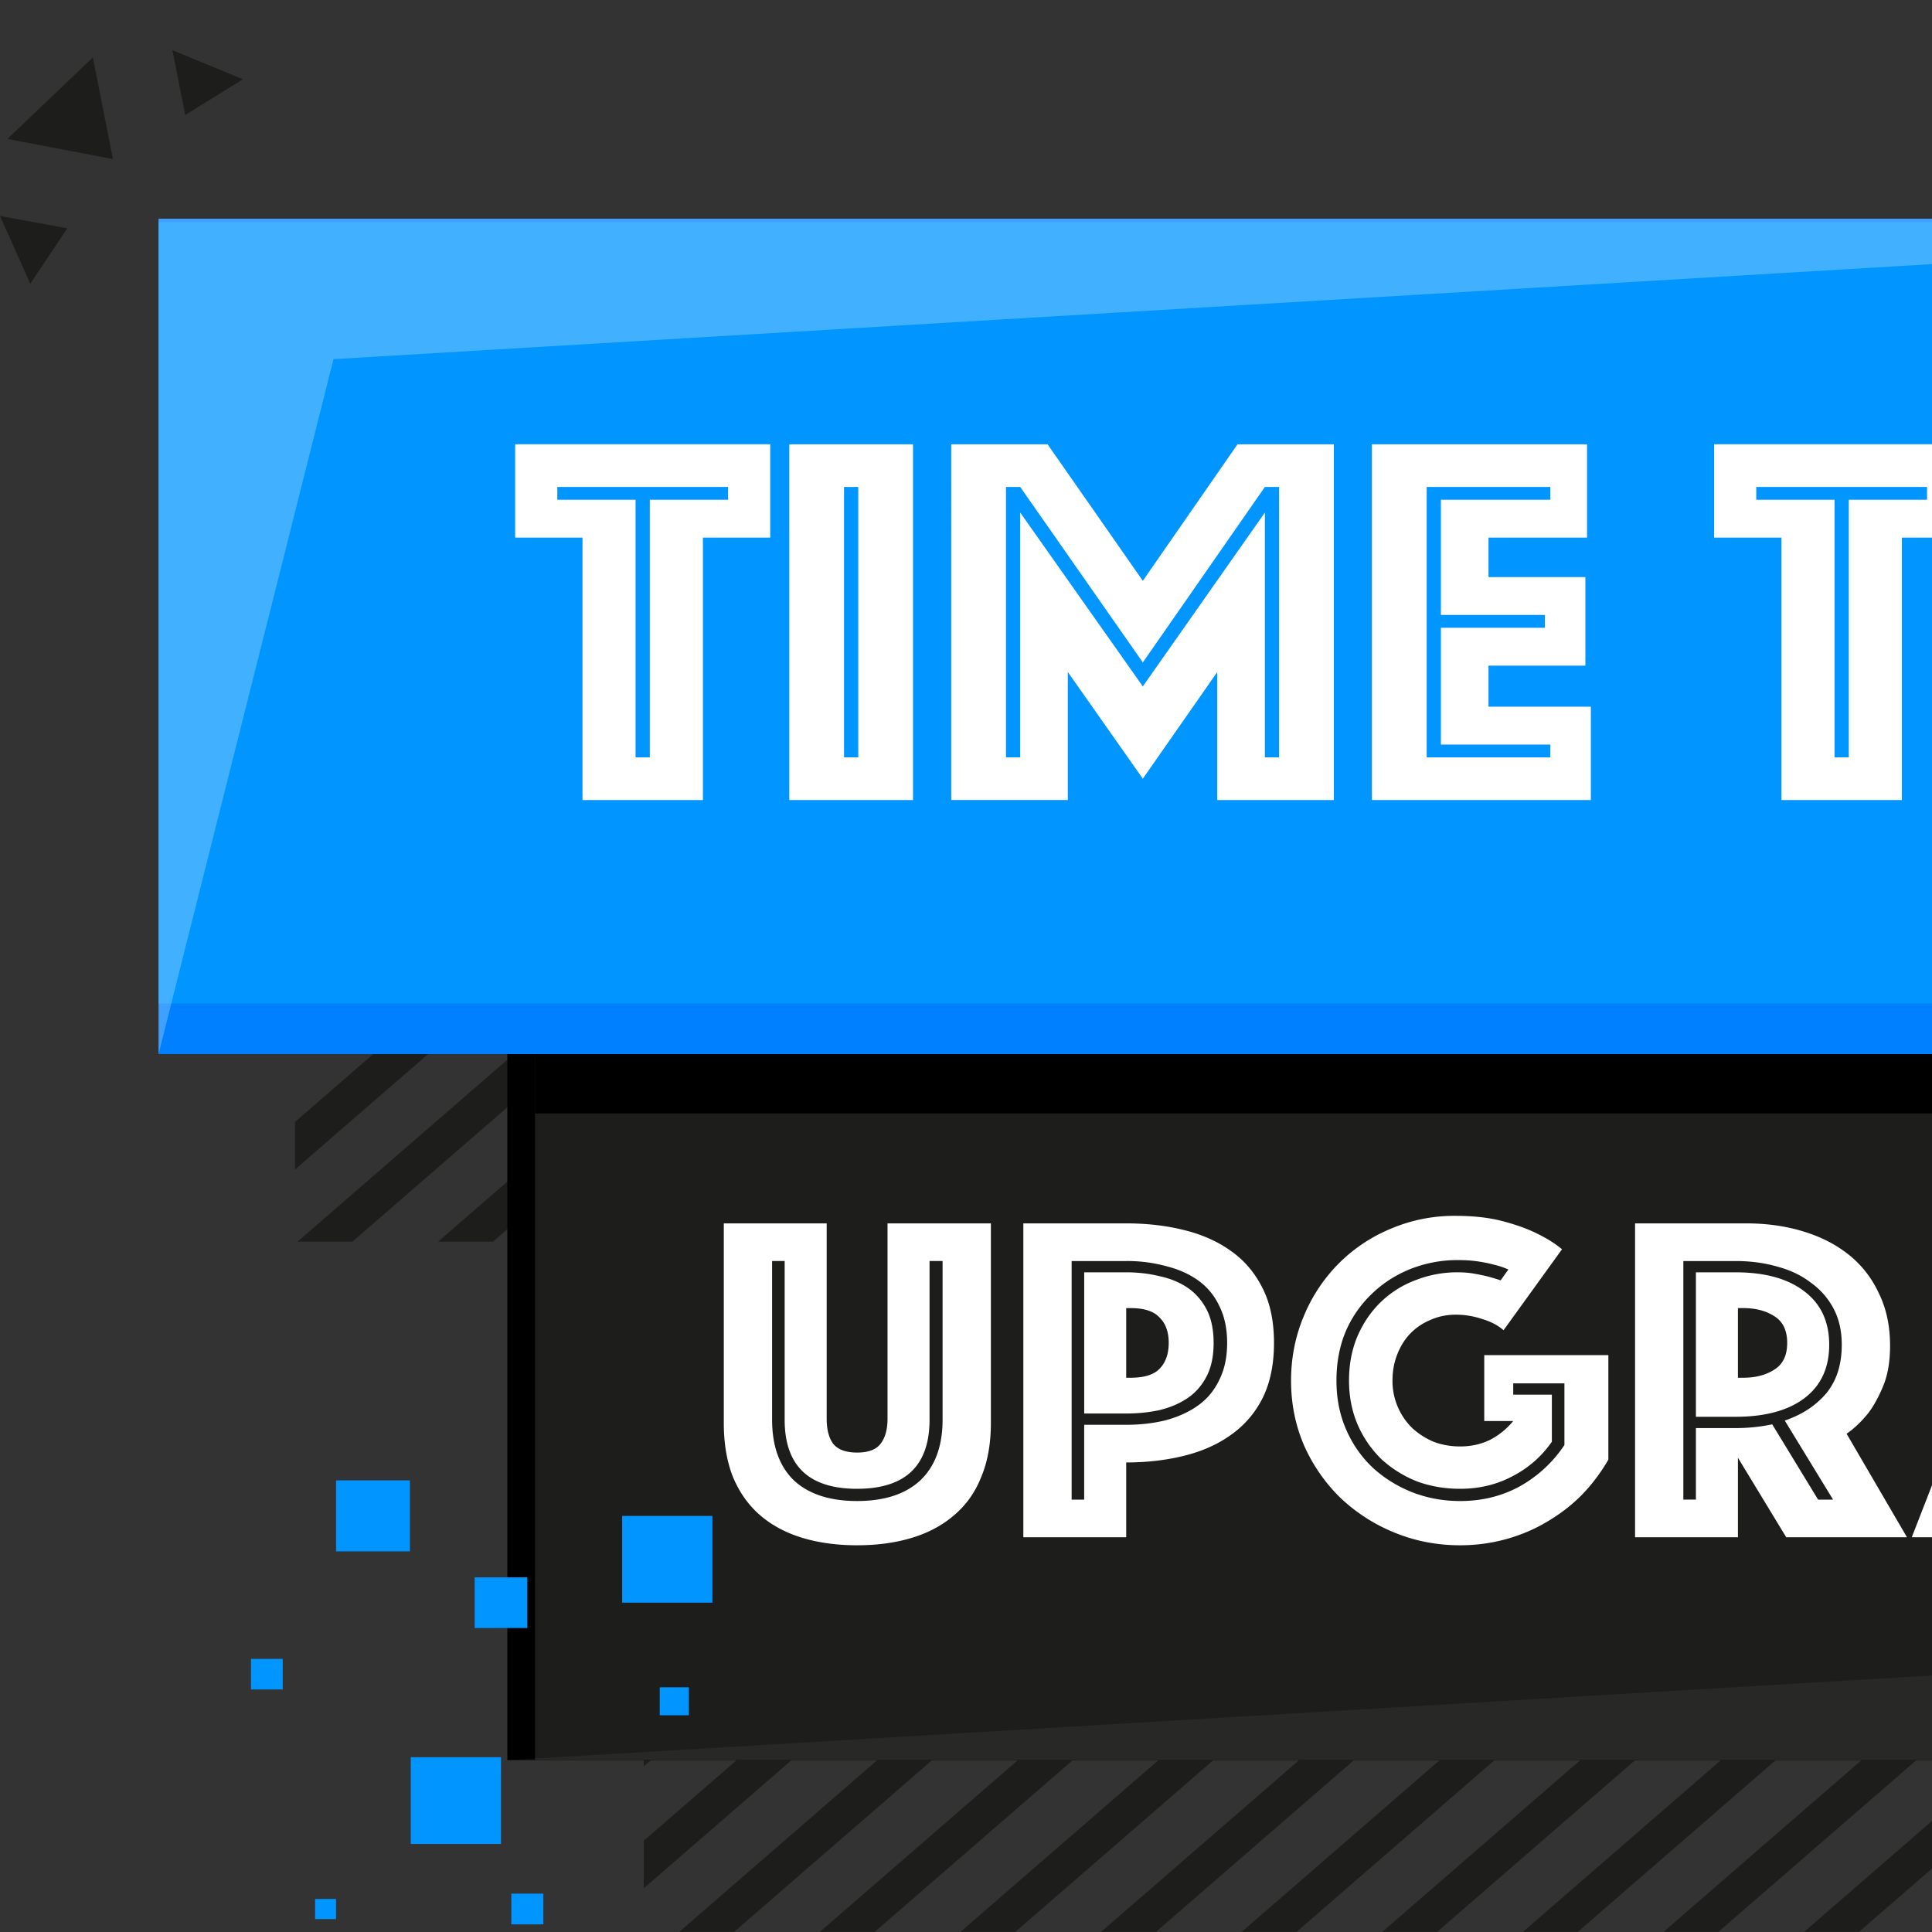 <?xml version="1.0" standalone="no"?>
<!DOCTYPE svg PUBLIC "-//W3C//DTD SVG 1.1//EN" "http://www.w3.org/Graphics/SVG/1.1/DTD/svg11.dtd">
<svg t="1658303696471" class="icon" viewBox="0 0 1024 1024" version="1.1"
    xmlns="http://www.w3.org/2000/svg" p-id="7374" width="32" height="32"
    xmlns:xlink="http://www.w3.org/1999/xlink">
   <rect x="0" y="0" width="1024" height="1024" fill="#333333" stroke="none"/>
   <path d="M156.336 361.394v-25.214l96.104-83.339h29.079L156.319 361.394zM156.336 426.012v-25.214l170.628-147.957h29.079L156.336 426.012zM156.336 490.63v-25.214l245.144-212.575h29.079L156.327 490.63zM156.336 555.256V530.051l319.677-277.202h29.071L156.327 555.256zM156.336 619.883v-25.214L550.529 252.841h29.079L156.319 619.883zM186.747 658.127h-29.079l467.395-405.286h29.071L186.747 658.127zM261.271 658.127H232.175l467.395-405.286h29.079L261.263 658.127zM335.796 658.127h-29.079l467.387-405.286h29.079L335.796 658.127zM410.32 658.127H381.241l467.395-405.286h29.079L410.32 658.127zM484.845 658.127h-29.088l467.395-405.286h29.079L484.845 658.127zM559.361 658.127h-29.079l467.395-405.286h29.079L559.361 658.127zM633.894 658.127h-29.079l467.387-405.286h29.079L633.894 658.127zM708.418 658.127h-29.079l467.395-405.286h29.071L708.418 658.127zM782.934 658.127H753.863l467.395-405.286h29.079L782.934 658.127zM857.459 658.127h-29.079l467.395-405.286h29.079L857.459 658.127zM931.983 658.127h-29.071l467.387-405.286h29.079L931.983 658.127zM1006.517 658.127h-29.079l467.387-405.286h29.079L1006.517 658.127zM1081.033 658.127h-29.079l467.395-405.286h2.338v23.192l-440.654 382.094zM1155.557 658.127h-29.079l395.209-342.69v25.214l-366.129 317.484zM1230.082 658.127h-29.079l320.684-278.063v25.214l-291.605 252.858zM1304.615 658.127h-29.079l246.151-213.437v25.214l-217.072 188.231zM1379.131 658.127h-29.079l171.635-148.819v25.214l-142.556 123.613zM1453.655 658.127h-29.079l97.111-84.201v25.223l-68.031 58.987zM1521.686 638.553v19.583h-22.586l22.586-19.583zM206.986 252.841l-50.65 43.926v-25.214l21.579-18.712h29.071z" fill="#1D1D1B"></path>
        <path d="M341.188 652.521v25.214l68.176-59.114h-29.079l-39.097 33.9zM454.81 618.62L341.188 717.147v25.214L483.889 618.62h-29.079zM529.326 618.62l-188.146 163.145v25.214L558.422 618.62h-29.088zM603.859 618.62L341.18 846.392v25.214L632.93 618.62H603.859zM678.383 618.62l-337.195 292.39v25.223L707.463 618.62h-29.079zM752.908 618.62l-411.72 357.016v25.214L781.987 618.62h-29.079zM827.424 618.62l-467.395 405.294h29.079L856.512 618.62h-29.079zM901.948 618.62l-467.387 405.294h29.071L931.036 618.62h-29.079zM976.473 618.62l-467.387 405.294h29.079L1005.552 618.62h-29.079zM1051.006 618.62l-467.395 405.294h29.079L1080.085 618.62h-29.079zM1125.522 618.62L658.127 1023.915h29.079L1154.601 618.62h-29.079zM1200.047 618.62l-467.387 405.294h29.071L1229.134 618.62h-29.079zM1274.571 618.62l-467.387 405.294h29.079L1303.65 618.62h-29.079zM1349.104 618.62l-467.395 405.294h29.079L1378.184 618.62h-29.079zM1423.62 618.62l-467.395 405.294h29.079L1452.7 618.62h-29.079zM1498.145 618.62L1030.749 1023.915h29.079L1527.224 618.62h-29.079zM1572.669 618.62l-467.387 405.294h29.079L1601.749 618.62h-29.079zM1647.202 618.62l-467.395 405.294h29.079L1676.273 618.62h-29.071zM1706.539 631.778L1254.323 1023.923h29.079L1706.539 657v-25.223zM1706.539 696.404L1328.848 1023.923h29.079L1706.539 721.618v-25.214zM1706.539 761.031L1403.381 1023.923h29.071L1706.539 786.245V761.031zM1706.539 825.658l-228.634 198.257h29.079L1706.539 850.872v-25.214zM1706.539 890.276l-154.118 133.639h29.079L1706.539 915.49v-25.214zM1706.539 954.902l-79.593 69.012h29.079l50.514-43.798v-25.214zM1706.539 1019.52l-5.068 4.394H1706.539v-4.394z" fill="#1D1D1B"></path>
        <path d="M1614.061 490.126H268.899v442.779h1345.162V490.126z" fill="#000000"></path>
        <path d="M1599.394 518.719H283.567v414.203h1315.827V518.719z" fill="#1D1D1B"></path>
        <path d="M1459.961 490.126H283.567v100.02h1176.394V490.118z" fill="#000000"></path>
        <path d="M1429.209 115.908H84.047v442.779h1345.162V115.908z" fill="#0080FF"></path>
        <path d="M1399.865 117.649H84.038v414.203h1315.827V117.649z" fill="#0095FF"></path>
        <path d="M1429.209 115.917L176.772 190.356 84.047 558.704V115.917h1345.162z" fill="#FFFFFF" opacity=".25"></path>
        <path d="M268.899 932.913l1252.429-74.439 92.733-368.348v442.787H268.899z" fill="#FFFFFF" opacity=".05"></path>
        <path d="M377.589 803.464h-47.834v45.991h47.834v-45.991zM365.105 894.303H349.67v14.83h15.427v-14.83zM279.497 836.033h-27.928v26.861h27.928V836.033zM265.537 931.352h-47.826v45.991h47.826v-45.991zM217.259 784.632h-39.139v37.629h39.139v-37.629zM149.868 879.243h-16.852v16.204h16.852v-16.204zM287.987 1003.658h-16.963v16.306h16.963v-16.306zM178.12 1006.474h-11.11v10.683h11.11v-10.683z" fill="#0095FF"></path>
        <path d="M1310.366 216.5h47.834v-45.991h-47.834v45.991zM1322.849 125.661h15.427V110.84h-15.427v14.83zM1408.449 183.939h27.936v-26.869h-27.936v26.869zM1422.417 88.612h47.834v-45.991h-47.834v45.991zM1470.686 235.332h39.139v-37.638h-39.139v37.629zM1538.095 140.721h16.844v-16.204h-16.844v16.212zM1399.968 16.297h16.963V0h-16.963v16.297zM1509.826 13.482h11.11V2.79h-11.11v10.674zM98.177 60.94l30.573-18.926-18.687-7.714-18.678-7.705 6.792 34.344zM35.718 120.994l-19.693 29.404L8.021 132.427 0 114.475l35.718 6.528zM59.882 84.32l-10.666-53.884-22.637 21.596L3.942 73.637l55.94 10.683z" fill="#1D1D1B"></path>
        <path d="M454.281 819.028c-10.751 0-20.478-1.331-29.182-3.993-8.703-2.662-16.127-6.656-22.27-11.971-6.144-5.324-10.922-12.057-14.335-20.205-3.242-8.149-4.864-17.705-4.864-28.687V648.416h54.524v103.51c0 5.819 1.195 10.316 3.584 13.473 2.56 2.986 6.741 4.488 12.543 4.488 5.802 0 9.898-1.493 12.287-4.488 2.56-3.157 3.84-7.654 3.84-13.473v-103.502h54.78v105.746c0 10.982-1.707 20.538-5.12 28.687-3.242 8.149-8.021 14.881-14.335 20.205-6.144 5.324-13.567 9.309-22.27 11.971-8.703 2.662-18.431 3.993-29.182 3.993z m0-29.933c-25.598 0-38.397-12.227-38.397-36.665V668.366h-6.655v84.047c0 13.977 3.84 24.702 11.519 32.185 7.85 7.313 19.028 10.973 33.533 10.973 14.506 0 25.683-3.661 33.533-10.973 7.85-7.483 11.775-18.209 11.775-32.177V668.366h-6.911v84.047c0 24.446-12.799 36.674-38.397 36.674zM675.243 711.772c0 11.476-2.048 21.289-6.144 29.438a52.476 52.476 0 0 1-16.895 19.455c-6.997 4.983-15.274 8.644-24.83 10.973-9.386 2.321-19.54 3.49-30.462 3.49v39.66h-54.524V648.416h54.524c10.922 0 21.076 1.16 30.462 3.498 9.557 2.321 17.833 5.973 24.83 10.973 7.167 4.983 12.799 11.553 16.895 19.702 4.096 7.978 6.144 17.705 6.144 29.182z m-24.83 0c0-7.483-1.365-13.968-4.096-19.455-2.56-5.487-6.229-9.983-11.007-13.473-4.778-3.49-10.495-6.058-17.151-7.731a78.074 78.074 0 0 0-21.246-2.739h-28.926v126.455h6.655v-39.66h22.27c7.679 0 14.762-0.828 21.246-2.492 6.656-1.826 12.372-4.488 17.151-7.978 4.778-3.498 8.447-7.987 11.007-13.473 2.73-5.487 4.096-11.971 4.096-19.455z m-7.167 0c0 7.15-1.28 13.14-3.84 17.961-2.56 4.821-5.973 8.644-10.239 11.468-4.266 2.833-9.215 4.906-14.847 6.237-5.461 1.169-11.263 1.749-17.407 1.749h-22.27v-74.832h22.27c6.144 0 11.946 0.666 17.407 1.997 5.632 1.16 10.581 3.157 14.847 5.99 4.266 2.816 7.679 6.656 10.239 11.468 2.56 4.83 3.84 10.811 3.84 17.961z m-46.333 18.456h2.304c7.167 0 12.287-1.579 15.359-4.736 3.242-3.328 4.864-7.901 4.864-13.721s-1.621-10.307-4.864-13.473c-3.072-3.328-8.191-4.983-15.359-4.983h-2.304v36.912zM796.919 705.039c-3.072-2.662-6.911-4.659-11.519-5.99a43.764 43.764 0 0 0-13.567-2.244c-4.949 0-9.471 0.913-13.567 2.748-4.096 1.664-7.679 4.07-10.751 7.227-2.901 2.995-5.205 6.656-6.911 10.982-1.707 4.318-2.56 8.976-2.56 13.968a34.899 34.899 0 0 0 10.495 25.189c3.242 2.986 6.997 5.401 11.263 7.236 4.437 1.664 9.13 2.492 14.079 2.492 5.802 0 11.093-1.16 15.871-3.498a39.225 39.225 0 0 0 12.287-9.975h-15.359v-34.916h65.787v55.377c-3.925 6.818-8.618 13.055-14.079 18.704-5.461 5.487-11.604 10.222-18.431 14.215-6.656 3.993-13.908 7.065-21.758 9.232-7.85 2.159-15.956 3.242-24.318 3.242-12.287 0-23.892-2.244-34.813-6.741a91.453 91.453 0 0 1-28.67-18.456 89.295 89.295 0 0 1-19.199-27.689c-4.608-10.64-6.911-22.108-6.911-34.412 0-11.98 2.219-23.286 6.656-33.926a86.573 86.573 0 0 1 18.175-27.689 84.815 84.815 0 0 1 27.646-18.704 86.01 86.01 0 0 1 34.557-6.988c9.557 0 17.833 0.922 24.83 2.748 6.997 1.826 12.884 3.908 17.663 6.229 5.632 2.671 10.325 5.58 14.079 8.737l-30.974 42.902z m2.56-32.177a42.834 42.834 0 0 0-7.423-2.5 73.782 73.782 0 0 0-8.447-1.741c-3.242-0.503-6.826-0.751-10.751-0.751a67.238 67.238 0 0 0-25.342 4.744c-7.85 3.157-14.676 7.56-20.478 13.217a60.309 60.309 0 0 0-13.823 19.949c-3.242 7.816-4.864 16.468-4.864 25.939 0 9.48 1.707 18.132 5.12 25.939 3.413 7.824 8.106 14.557 14.079 20.205 5.973 5.495 12.884 9.813 20.734 12.97 8.021 3.157 16.553 4.744 25.598 4.744 11.775 0 22.441-2.662 31.998-7.987a68.526 68.526 0 0 0 23.294-21.699v-32.68h-27.134v5.99h20.478v24.95a57.084 57.084 0 0 1-20.734 18.209c-8.362 4.488-17.663 6.732-27.902 6.732-8.191 0-15.871-1.331-23.038-3.993a61.777 61.777 0 0 1-18.687-11.724 57.425 57.425 0 0 1-12.543-18.209c-3.072-7.15-4.608-14.966-4.608-23.439 0-8.481 1.451-16.212 4.352-23.2 3.072-7.15 7.167-13.226 12.287-18.209a53.21 53.21 0 0 1 18.431-11.724 60.241 60.241 0 0 1 22.782-4.241c3.072 0 5.973 0.256 8.703 0.751 2.73 0.495 5.12 0.998 7.167 1.493 2.389 0.666 4.608 1.331 6.656 1.997l4.096-5.734zM919.858 756.918c6.656 0 13.14-0.666 19.455-1.997l24.318 39.907h7.935l-25.598-41.896c9.215-3.166 16.553-7.987 22.014-14.471 5.461-6.656 8.191-15.214 8.191-25.692 0-7.321-1.451-13.721-4.352-19.199a39.165 39.165 0 0 0-12.031-13.729c-4.949-3.823-10.837-6.656-17.663-8.473-6.826-1.997-14.25-2.995-22.27-2.995h-27.646v126.455h6.656v-37.911h20.99z m-20.99-5.99v-76.572h20.99c15.53 0 27.646 3.328 36.349 9.983 8.874 6.647 13.311 16.127 13.311 28.431s-4.437 21.784-13.311 28.431c-8.703 6.485-20.82 9.727-36.349 9.727h-20.99z m-32.254-102.512h58.876c10.922 0 20.99 1.416 30.206 4.241 9.386 2.824 17.492 6.988 24.318 12.475 6.826 5.487 12.116 12.304 15.871 20.453 3.925 7.978 5.888 17.21 5.888 27.68 0 8.319-1.195 15.384-3.584 21.204-2.389 5.819-5.034 10.64-7.935 14.463-3.413 4.326-7.253 7.987-11.519 10.982l31.998 54.865h-63.995l-25.598-42.152v42.152h-54.524V648.425z m54.524 81.811h2.816c6.485 0 11.946-1.408 16.383-4.241 4.608-2.824 6.911-7.56 6.911-14.215 0-6.656-2.304-11.391-6.911-14.215-4.437-2.833-9.898-4.241-16.383-4.241h-2.816v36.912zM1078.038 648.416h40.957l64.763 166.37h-53.756l-5.632-14.966h-51.708l-5.632 14.966h-53.756l64.763-166.37z m31.998 114.739l-11.519-29.182-11.519 29.182h23.038z m-58.62 31.673l4.864-12.466h84.474l4.864 12.466h7.167l-49.404-126.455h-9.727l-49.404 126.455h7.167z m47.1-120.473l39.933 102.017h-79.866l39.933-102.017zM1187.589 814.787V648.416h47.356c16.041 0 30.291 1.749 42.749 5.239 12.628 3.498 23.209 8.729 31.742 15.717a66.043 66.043 0 0 1 19.711 26.187c4.608 10.307 6.911 22.279 6.911 35.923 0 13.627-2.304 25.683-6.911 36.162a66.418 66.418 0 0 1-19.711 25.939c-8.533 6.988-19.113 12.304-31.742 15.956-12.458 3.498-26.707 5.248-42.749 5.248h-47.356z m32.254-25.939V674.356h15.103c21.673 0 38.482 4.821 50.428 14.471 12.116 9.471 18.175 23.695 18.175 42.646 0 18.96-6.058 33.26-18.175 42.902-11.946 9.642-28.755 14.471-50.428 14.471h-15.103z m-6.655 5.981h21.758c24.915 0 43.687-5.487 56.316-16.468 12.799-11.135 19.199-26.767 19.199-46.887s-6.4-35.667-19.199-46.64c-12.628-10.973-31.4-16.468-56.316-16.468h-21.758v126.463z m28.926-27.433c12.799 0 22.697-2.91 29.694-8.729 6.997-5.99 10.495-15.052 10.495-27.194 0-12.133-3.498-21.118-10.495-26.938-6.997-5.819-16.895-8.729-29.694-8.729v71.589zM1350.077 648.416h100.6v43.653h-46.077v18.456h45.309v41.401h-45.309v19.207h47.868v43.653h-102.392V648.416z m83.45 146.421v-5.99h-51.196v-54.626h48.636v-5.99h-48.636v-53.875h51.196v-5.981h-57.852v126.455h57.852zM1517.778 648.416h58.364l-8.703 117.239h-40.957l-8.703-117.239z m32.254 101.513v-83.057h-6.144v83.057h6.144z m-30.462 23.2h54.78v41.657h-54.78v-41.657z m39.421 23.695v-5.734h-24.062v5.734h24.062zM308.73 284.949H273.046v-49.473h135.192v49.473h-35.684v139.083h-63.825v-139.083z m35.684 116.471V264.872h41.486v-6.783H295.385v6.783h41.486v136.532h7.543zM418.341 235.485h65.565v188.547h-65.565V235.477z m36.554 165.927V258.097h-7.543v143.315h7.543zM504.18 235.485h51.06l50.479 72.357 50.189-72.357h51.06v188.547h-61.794v-67.843l-39.455 56.538-39.745-56.538v67.835h-61.794V235.485z m36.554 165.927V271.664l64.985 92.153 64.695-92.153v129.748h7.543V258.097h-7.543l-64.695 93.006-64.985-93.006h-7.543v143.315h7.543zM727.156 235.485H841.153v49.464h-52.22v20.922h51.35v46.93h-51.35v21.758h54.251v49.473h-116.045V235.477z m94.568 165.927v-6.783h-58.022v-61.905h55.121v-6.783h-55.121v-61.06h58.022v-6.783H756.167v143.315h65.565zM944.202 284.949h-35.684v-49.473h135.192v49.473h-35.684v139.083h-63.825v-139.083z m35.684 116.471V264.872h41.486v-6.783h-90.515v6.783h41.486v136.532h7.543zM1040.673 329.9c0-13.567 2.611-26.383 7.833-38.448a101.3 101.3 0 0 1 21.758-31.375 101.24 101.24 0 0 1 32.492-21.204 99.577 99.577 0 0 1 39.455-7.918c13.925 0 27.083 2.645 39.455 7.918a97.785 97.785 0 0 1 32.202 21.204 95.097 95.097 0 0 1 21.758 31.375c5.418 12.065 8.123 24.881 8.123 38.448 0 13.567-2.705 26.383-8.123 38.44a98.271 98.271 0 0 1-21.758 31.656c-9.087 8.865-19.821 15.931-32.202 21.212a102.734 102.734 0 0 1-39.455 7.628c-13.925 0-27.074-2.543-39.455-7.637a107.93 107.93 0 0 1-32.492-21.195 104.858 104.858 0 0 1-21.758-31.656 95.72 95.72 0 0 1-7.833-38.448z m27.27 0c0 9.983 1.937 19.412 5.802 28.269a73.629 73.629 0 0 0 15.956 22.893 75.728 75.728 0 0 0 23.499 15.547 75.019 75.019 0 0 0 29.011 5.657c10.256 0 19.83-1.886 28.721-5.657a74.618 74.618 0 0 0 23.789-15.547 73.338 73.338 0 0 0 15.956-22.893 69.763 69.763 0 0 0 5.802-28.269c0-9.983-1.928-19.318-5.802-27.987a72.434 72.434 0 0 0-15.956-23.183 74.618 74.618 0 0 0-23.789-15.547 72.827 72.827 0 0 0-28.721-5.657c-10.248 0-19.915 1.886-29.011 5.657a75.736 75.736 0 0 0-23.499 15.547 72.699 72.699 0 0 0-15.956 23.183 67.929 67.929 0 0 0-5.802 27.987z m33.653 0c0 5.461 1.067 10.649 3.191 15.547 2.133 4.71 5.034 8.857 8.703 12.441 3.678 3.584 7.935 6.4 12.765 8.473 5.034 2.073 10.35 3.114 15.956 3.114 5.615 0 10.837-1.041 15.666-3.114a40.616 40.616 0 0 0 13.055-8.473c3.678-3.584 6.579-7.731 8.703-12.441 2.133-4.906 3.191-10.086 3.191-15.547 0-5.461-1.058-10.555-3.191-15.274a39.438 39.438 0 0 0-21.758-21.195 39.285 39.285 0 0 0-15.666-3.106 41.469 41.469 0 0 0-15.956 3.106 41.691 41.691 0 0 0-12.765 8.481c-3.669 3.584-6.57 7.816-8.703 12.714a36.699 36.699 0 0 0-3.191 15.274z m40.616 65.019a67.067 67.067 0 0 1-26.11-5.094 71.76 71.76 0 0 1-21.178-13.849 69.687 69.687 0 0 1-14.215-20.641 62.485 62.485 0 0 1-5.222-25.436c0-9.045 1.741-17.432 5.222-25.163a65.164 65.164 0 0 1 14.215-20.632 69.081 69.081 0 0 1 21.178-14.139 67.076 67.076 0 0 1 26.11-5.085c9.284 0 17.893 1.698 25.82 5.085 8.123 3.396 15.188 8.106 21.178 14.139a62.801 62.801 0 0 1 14.506 20.632c3.481 7.731 5.222 16.118 5.222 25.163 0 9.045-1.741 17.526-5.222 25.436a66.973 66.973 0 0 1-35.684 34.489c-7.927 3.396-16.536 5.085-25.82 5.085z" fill="#FFFFFF"></path>
    
</svg>